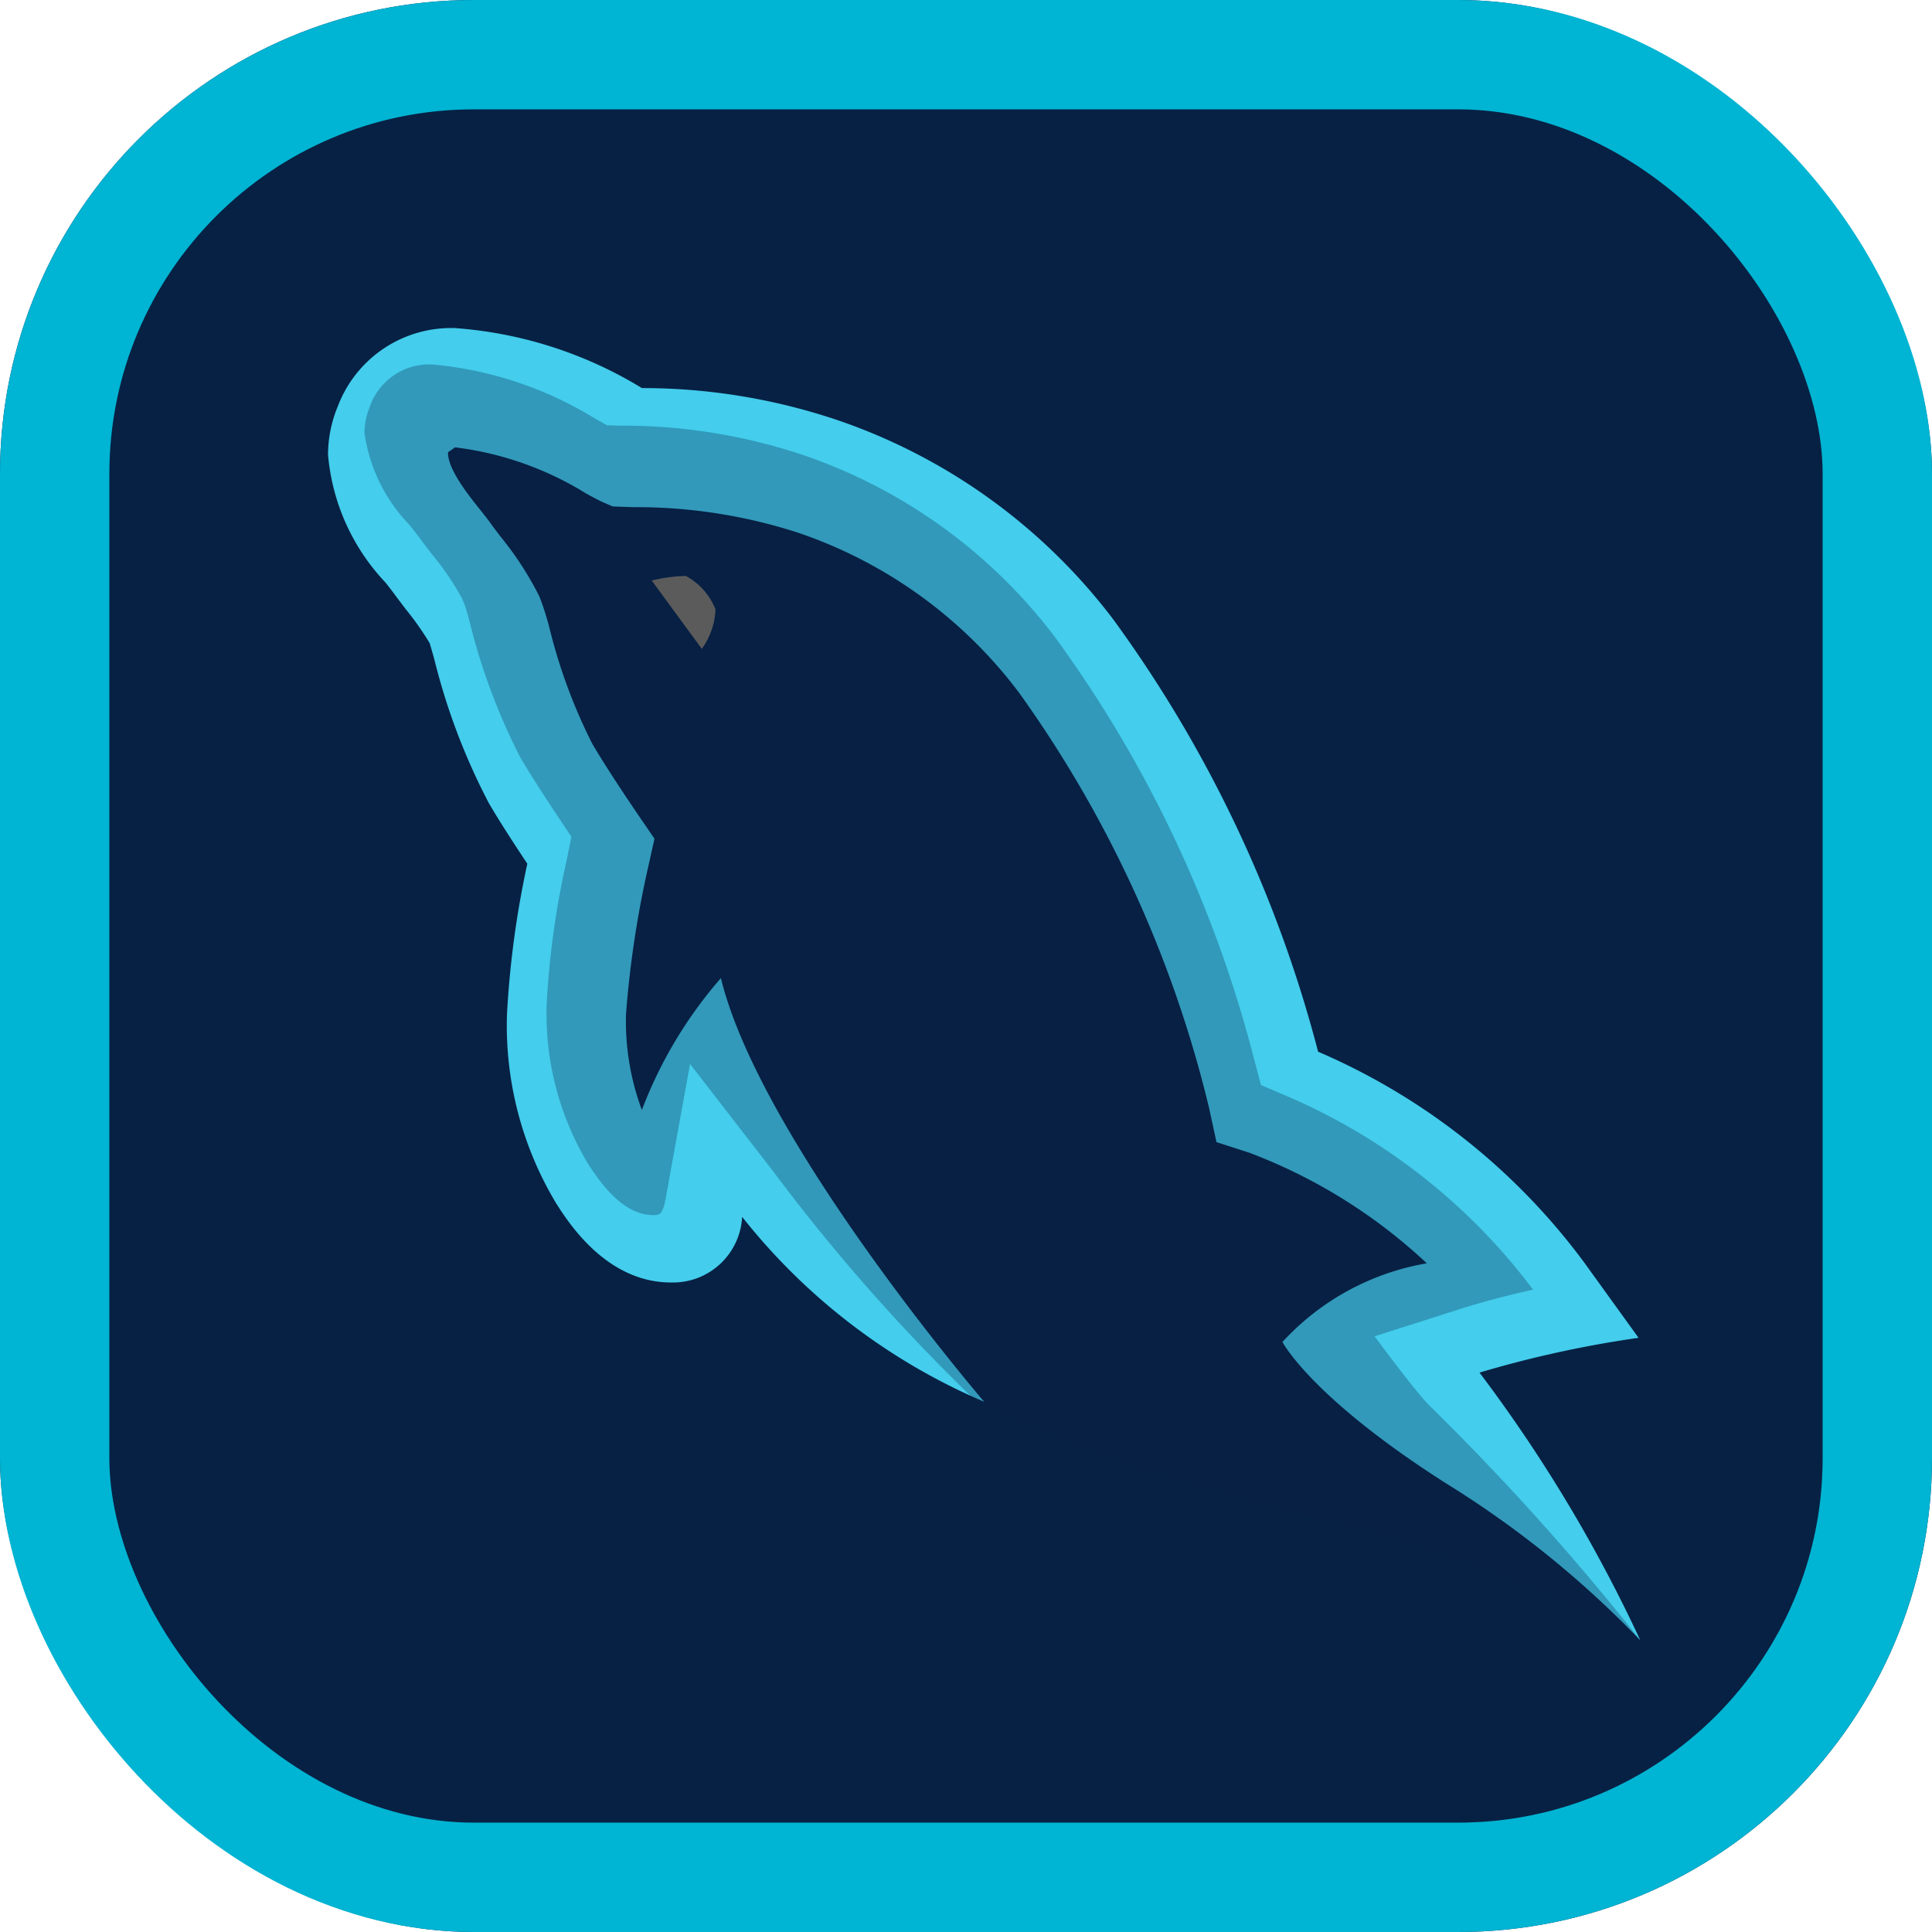 <svg xmlns="http://www.w3.org/2000/svg" width="53" height="53" viewBox="0 0 53 53"><g transform="translate(-1532 -219)"><g transform="translate(1532 219)" fill="#072144" stroke="#00b4d3" stroke-width="3"><rect width="53" height="53" rx="13" stroke="none"/><rect x="1.5" y="1.5" width="50" height="50" rx="11.5" fill="none"/></g><g transform="translate(1541 228)"><path d="M37,37a27.185,27.185,0,0,0-5.318-4.3c-3.721-2.368-4.5-3.886-4.5-3.886a6.97,6.97,0,0,1,3.96-2.158,14.735,14.735,0,0,0-4.87-3.034l-.9-.291-.2-.925A32.6,32.6,0,0,0,19.954,11a12.669,12.669,0,0,0-6.061-4.387,14.4,14.4,0,0,0-4.526-.7l-.56-.02-.283-.124c-.08-.036-.231-.115-.437-.227a8.875,8.875,0,0,0-3.61-1.271l0,.007-.185.128c-.016.45.542,1.152.841,1.528.154.193.29.365.393.514l.206.272A8.924,8.924,0,0,1,6.8,8.367a7.775,7.775,0,0,1,.27.844,14.955,14.955,0,0,0,1.173,3.181c.483.828,1.306,2.021,1.312,2.032l.4.584-.154.694a27.83,27.83,0,0,0-.627,4.115,6.994,6.994,0,0,0,.435,2.633,11.976,11.976,0,0,1,2.168-3.618C12.863,23.3,19,30.455,19,30.455a16.921,16.921,0,0,1-6.64-5.073,1.9,1.9,0,0,1-1.951,1.8c-1.766,0-2.81-1.636-3.152-2.173a9.473,9.473,0,0,1-1.348-5.191,25.961,25.961,0,0,1,.558-4.124c-.311-.466-.743-1.127-1.051-1.654a17.559,17.559,0,0,1-1.5-3.952c-.056-.2-.1-.357-.129-.447a8.2,8.2,0,0,0-.658-.933l-.265-.35c-.1-.139-.191-.255-.295-.385A5.821,5.821,0,0,1,1,4.474a3.46,3.46,0,0,1,.267-1.325A3.326,3.326,0,0,1,4.477,1,11.407,11.407,0,0,1,9.61,2.646a16.762,16.762,0,0,1,5.5.925A15.967,15.967,0,0,1,22.547,9,35.093,35.093,0,0,1,28.16,20.851a17.833,17.833,0,0,1,7.3,5.783L36.951,28.7a30.241,30.241,0,0,0-4.363.954A40.6,40.6,0,0,1,37,37Z" transform="translate(-1.001 -1)" fill="#44cdec"/><path d="M29.71,28.658,32,27.927c.675-.217,1.39-.4,2.057-.548a16.634,16.634,0,0,0-6.715-5.293l-.75-.32-.208-.79A33.975,33.975,0,0,0,20.958,9.5a14.556,14.556,0,0,0-6.875-5,15.559,15.559,0,0,0-5.022-.823l-.405-.01-.357-.2A10.267,10.267,0,0,0,3.874,2,1.723,1.723,0,0,0,2.149,3.15,1.92,1.92,0,0,0,2,3.877,4.522,4.522,0,0,0,3.236,6.4c.157.2.257.325.362.475l.235.308a7.789,7.789,0,0,1,.843,1.232l.073.18c.033.093.075.242.127.427a17.113,17.113,0,0,0,1.4,3.758c.3.51.715,1.147,1.017,1.6l.383.575-.137.678A23.6,23.6,0,0,0,7,19.5a7.975,7.975,0,0,0,1.125,4.413c.382.6,1,1.42,1.792,1.42.17,0,.262,0,.347-.465l.667-3.68,2.29,2.957a51.437,51.437,0,0,0,5.447,6.188,28.12,28.12,0,0,0,6.412,2.5C28.437,33.795,32.417,34.5,37,37a68.5,68.5,0,0,0-5.8-6.455C30.78,30.115,29.71,28.658,29.71,28.658Z" transform="translate(-1.001 -1)" fill="#072144" opacity="0.3"/><path d="M7.187,5a4.319,4.319,0,0,0-.937.125L7.625,7A1.987,1.987,0,0,0,8,5.917,1.79,1.79,0,0,0,7.187,5" transform="translate(2.628 1.8)" fill="#5b5b5b" fill-rule="evenodd"/></g></g></svg>